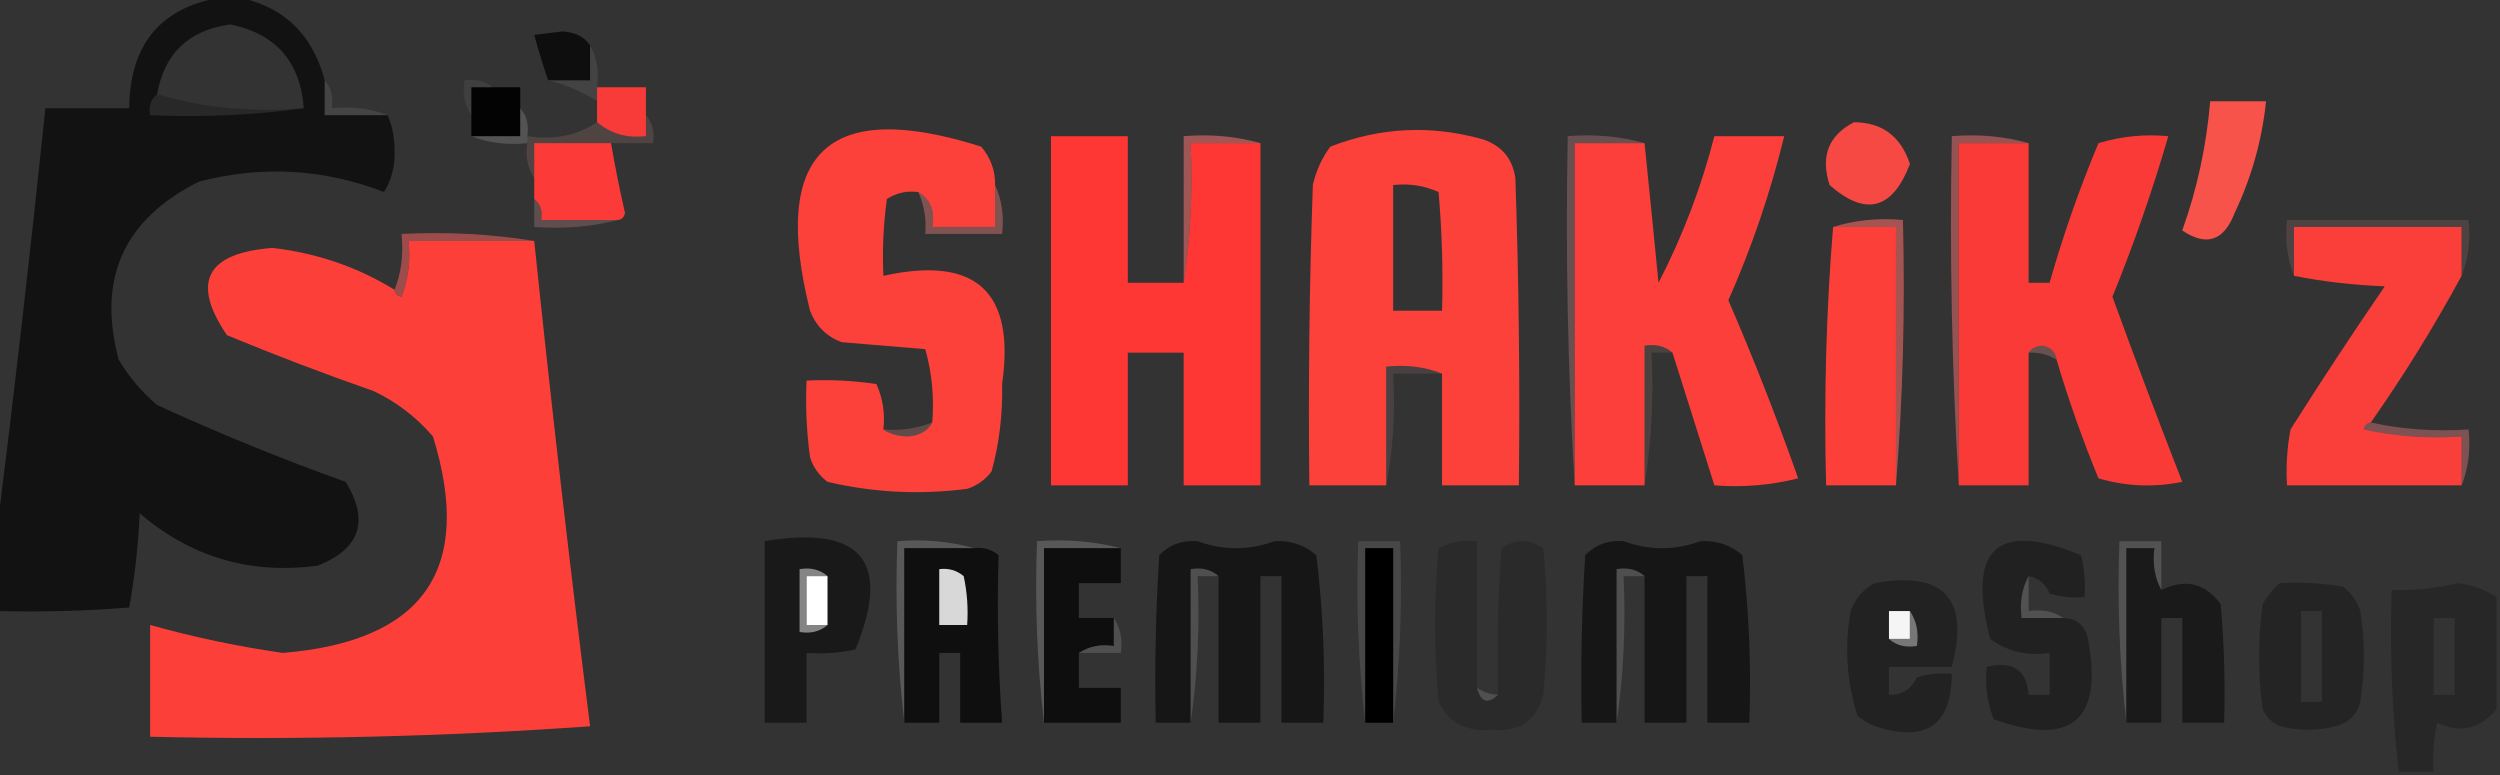 <?xml version="1.0" encoding="UTF-8"?>
<!DOCTYPE svg PUBLIC "-//W3C//DTD SVG 1.1//EN" "http://www.w3.org/Graphics/SVG/1.1/DTD/svg11.dtd">
<svg xmlns="http://www.w3.org/2000/svg" version="1.1" width="358px" height="111px" style="shape-rendering:geometricPrecision; text-rendering:geometricPrecision; image-rendering:optimizeQuality; fill-rule:evenodd; clip-rule:evenodd" xmlns:xlink="http://www.w3.org/1999/xlink">
<rect width="100%" height="100%" fill="#333333" stroke="none"/>
<g><path style="opacity:0.996" fill="#131313" d="M 32.5,-0.5 C 32.833,-0.5 33.167,-0.5 33.5,-0.5C 40.351,0.681 44.684,4.681 46.5,11.5C 46.5,13.167 46.5,14.833 46.5,16.5C 49.5,16.5 52.5,16.5 55.5,16.5C 56.16,17.964 56.493,19.631 56.5,21.5C 56.588,23.712 56.088,25.712 55,27.5C 46.368,24.169 37.535,23.669 28.5,26C 17.718,31.396 13.884,39.896 17,51.5C 18.458,53.96 20.291,56.127 22.5,58C 31.317,62.052 40.317,65.718 49.5,69C 52.916,74.588 51.583,78.588 45.5,81C 35.854,82.298 27.354,79.798 20,73.5C 19.803,78.085 19.303,82.585 18.5,87C 12.175,87.499 5.842,87.666 -0.5,87.5C -0.5,83.833 -0.5,80.167 -0.5,76.5C 2.038,56.329 4.371,35.995 6.5,15.5C 10.5,15.5 14.5,15.5 18.5,15.5C 18.593,6.078 23.26,0.744 32.5,-0.5 Z M 43.5,15.5 C 36.087,16.128 29.087,15.461 22.5,13.5C 23.523,7.645 27.023,4.312 33,3.5C 39.508,4.843 43.008,8.843 43.5,15.5 Z"/></g>
<g><path style="opacity:0.991" fill="#0f0f0f" d="M 84.5,6.5 C 84.5,8.167 84.5,9.833 84.5,11.5C 82.5,11.5 80.5,11.5 78.5,11.5C 77.784,9.444 77.117,7.277 76.5,5C 77.833,4.833 79.167,4.667 80.5,4.5C 82.333,4.585 83.666,5.252 84.5,6.5 Z"/></g>
<g><path style="opacity:0.133" fill="#b4adad" d="M 84.5,6.5 C 85.461,8.265 85.795,10.265 85.5,12.5C 85.5,13.167 85.5,13.833 85.5,14.5C 83.307,13.105 80.974,12.105 78.5,11.5C 80.5,11.5 82.5,11.5 84.5,11.5C 84.5,9.833 84.5,8.167 84.5,6.5 Z"/></g>
<g><path style="opacity:0.987" fill="#030303" d="M 70.5,12.5 C 71.833,12.5 73.167,12.5 74.5,12.5C 74.5,13.5 74.5,14.5 74.5,15.5C 74.5,16.833 74.5,18.167 74.5,19.5C 72.167,19.5 69.833,19.5 67.5,19.5C 67.5,18.5 67.5,17.5 67.5,16.5C 67.5,15.167 67.5,13.833 67.5,12.5C 68.5,12.5 69.5,12.5 70.5,12.5 Z"/></g>
<g><path style="opacity:0.963" fill="#ff3b39" d="M 85.5,12.5 C 87.833,12.5 90.167,12.5 92.5,12.5C 92.5,13.833 92.5,15.167 92.5,16.5C 92.5,17.5 92.5,18.5 92.5,19.5C 89.789,19.815 87.456,19.148 85.5,17.5C 85.5,16.5 85.5,15.5 85.5,14.5C 85.5,13.833 85.5,13.167 85.5,12.5 Z"/></g>
<g><path style="opacity:0.133" fill="#b4b4b4" d="M 22.5,13.5 C 29.087,15.461 36.087,16.128 43.5,15.5C 36.352,16.492 29.019,16.825 21.5,16.5C 21.263,15.209 21.596,14.209 22.5,13.5 Z"/></g>
<g><path style="opacity:0.133" fill="#b4b4b4" d="M 46.5,11.5 C 47.434,12.568 47.768,13.901 47.5,15.5C 50.385,15.194 53.052,15.527 55.5,16.5C 52.5,16.5 49.5,16.5 46.5,16.5C 46.5,14.833 46.5,13.167 46.5,11.5 Z"/></g>
<g><path style="opacity:0.102" fill="#ababab" d="M 70.5,12.5 C 69.5,12.5 68.5,12.5 67.5,12.5C 67.5,13.833 67.5,15.167 67.5,16.5C 66.549,15.081 66.216,13.415 66.5,11.5C 68.099,11.232 69.432,11.566 70.5,12.5 Z"/></g>
<g><path style="opacity:0.964" fill="#ff544b" d="M 316.5,14.5 C 319.167,14.5 321.833,14.5 324.5,14.5C 323.921,20.072 322.421,25.406 320,30.5C 318.455,34.507 315.955,35.341 312.5,33C 314.635,27.029 315.968,20.862 316.5,14.5 Z"/></g>
<g><path style="opacity:0.955" fill="#ff4b44" d="M 265.5,17.5 C 269.547,17.535 272.214,19.535 273.5,23.5C 270.99,30.032 267.156,31.032 262,26.5C 260.665,22.392 261.832,19.392 265.5,17.5 Z"/></g>
<g><path style="opacity:0.329" fill="#959595" d="M 74.5,15.5 C 75.434,16.568 75.768,17.901 75.5,19.5C 75.5,19.833 75.5,20.167 75.5,20.5C 72.615,20.806 69.948,20.473 67.5,19.5C 69.833,19.5 72.167,19.5 74.5,19.5C 74.5,18.167 74.5,16.833 74.5,15.5 Z"/></g>
<g><path style="opacity:0.981" fill="#ff413b" d="M 142.5,26.5 C 142.5,28.5 142.5,30.5 142.5,32.5C 139.5,32.5 136.5,32.5 133.5,32.5C 133.923,30.219 133.256,28.552 131.5,27.5C 129.856,27.287 128.356,27.62 127,28.5C 126.501,32.152 126.335,35.818 126.5,39.5C 139.737,36.575 145.404,41.742 143.5,55C 143.601,59.281 143.101,63.448 142,67.5C 141.097,68.701 139.931,69.535 138.5,70C 131.751,70.877 125.084,70.544 118.5,69C 117.299,68.097 116.465,66.931 116,65.5C 115.501,61.848 115.335,58.182 115.5,54.5C 118.85,54.335 122.183,54.502 125.5,55C 126.423,57.041 126.756,59.208 126.5,61.5C 127.449,62.152 128.615,62.486 130,62.5C 131.681,62.392 132.848,61.725 133.5,60.5C 133.789,56.894 133.456,53.394 132.5,50C 128.5,49.667 124.5,49.333 120.5,49C 118.333,48.167 116.833,46.667 116,44.5C 110.322,21.841 118.488,14.008 140.5,21C 141.861,22.584 142.528,24.418 142.5,26.5 Z"/></g>
<g><path style="opacity:0.981" fill="#ff413b" d="M 206.5,53.5 C 204.052,52.527 201.385,52.194 198.5,52.5C 198.5,58.167 198.5,63.833 198.5,69.5C 194.833,69.5 191.167,69.5 187.5,69.5C 187.333,55.163 187.5,40.83 188,26.5C 188.45,24.481 189.283,22.648 190.5,21C 197.711,18.193 205.044,17.86 212.5,20C 215.102,20.935 216.602,22.768 217,25.5C 217.5,40.163 217.667,54.83 217.5,69.5C 213.833,69.5 210.167,69.5 206.5,69.5C 206.5,64.167 206.5,58.833 206.5,53.5 Z M 199.5,26.5 C 201.792,26.244 203.959,26.577 206,27.5C 206.499,33.157 206.666,38.824 206.5,44.5C 204.167,44.5 201.833,44.5 199.5,44.5C 199.5,38.5 199.5,32.5 199.5,26.5 Z"/></g>
<g><path style="opacity:0.984" fill="#ff3a37" d="M 87.5,20.5 C 88.074,23.846 88.74,27.179 89.5,30.5C 89.376,31.107 89.043,31.44 88.5,31.5C 84.833,31.5 81.167,31.5 77.5,31.5C 77.737,30.209 77.404,29.209 76.5,28.5C 76.5,27.5 76.5,26.5 76.5,25.5C 76.5,23.833 76.5,22.167 76.5,20.5C 80.167,20.5 83.833,20.5 87.5,20.5 Z"/></g>
<g><path style="opacity:0.995" fill="#ff3836" d="M 169.5,40.5 C 170.491,34.021 170.824,27.354 170.5,20.5C 173.833,20.5 177.167,20.5 180.5,20.5C 180.5,36.833 180.5,53.167 180.5,69.5C 176.833,69.5 173.167,69.5 169.5,69.5C 169.5,63.167 169.5,56.833 169.5,50.5C 166.833,50.5 164.167,50.5 161.5,50.5C 161.5,56.833 161.5,63.167 161.5,69.5C 157.833,69.5 154.167,69.5 150.5,69.5C 150.5,52.833 150.5,36.167 150.5,19.5C 154.167,19.5 157.833,19.5 161.5,19.5C 161.5,26.5 161.5,33.5 161.5,40.5C 164.167,40.5 166.833,40.5 169.5,40.5 Z"/></g>
<g><path style="opacity:0.529" fill="#ff7573" d="M 180.5,20.5 C 177.167,20.5 173.833,20.5 170.5,20.5C 170.824,27.354 170.491,34.021 169.5,40.5C 169.5,33.5 169.5,26.5 169.5,19.5C 173.371,19.185 177.038,19.518 180.5,20.5 Z"/></g>
<g><path style="opacity:0.259" fill="#ffa3a3" d="M 235.5,20.5 C 232.167,20.5 228.833,20.5 225.5,20.5C 225.5,36.833 225.5,53.167 225.5,69.5C 224.503,53.008 224.17,36.342 224.5,19.5C 228.371,19.185 232.038,19.518 235.5,20.5 Z"/></g>
<g><path style="opacity:0.984" fill="#ff3f3a" d="M 239.5,50.5 C 238.432,49.566 237.099,49.232 235.5,49.5C 235.5,56.167 235.5,62.833 235.5,69.5C 232.167,69.5 228.833,69.5 225.5,69.5C 225.5,53.167 225.5,36.833 225.5,20.5C 228.833,20.5 232.167,20.5 235.5,20.5C 236.167,27.012 236.833,33.679 237.5,40.5C 240.953,33.81 243.619,26.81 245.5,19.5C 248.833,19.5 252.167,19.5 255.5,19.5C 253.536,27.558 250.869,35.391 247.5,43C 251.123,51.365 254.456,59.865 257.5,68.5C 253.555,69.491 249.555,69.824 245.5,69.5C 243.5,63.167 241.5,56.833 239.5,50.5 Z"/></g>
<g><path style="opacity:0.478" fill="#ff7776" d="M 290.5,20.5 C 287.167,20.5 283.833,20.5 280.5,20.5C 280.5,36.833 280.5,53.167 280.5,69.5C 279.503,53.008 279.17,36.342 279.5,19.5C 283.371,19.185 287.038,19.518 290.5,20.5 Z"/></g>
<g><path style="opacity:0.973" fill="#ff3b37" d="M 294.5,51.5 C 294.38,50.414 293.713,49.747 292.5,49.5C 291.584,49.543 290.917,49.876 290.5,50.5C 290.5,56.833 290.5,63.167 290.5,69.5C 287.167,69.5 283.833,69.5 280.5,69.5C 280.5,53.167 280.5,36.833 280.5,20.5C 283.833,20.5 287.167,20.5 290.5,20.5C 290.5,27.167 290.5,33.833 290.5,40.5C 291.5,40.5 292.5,40.5 293.5,40.5C 295.428,33.718 297.761,27.051 300.5,20.5C 303.768,19.513 307.102,19.18 310.5,19.5C 308.239,27.282 305.572,34.948 302.5,42.5C 305.74,51.389 309.073,60.222 312.5,69C 308.459,69.826 304.459,69.66 300.5,68.5C 298.207,62.919 296.207,57.252 294.5,51.5 Z"/></g>
<g><path style="opacity:0.141" fill="#ffaaa9" d="M 92.5,16.5 C 93.434,17.568 93.768,18.901 93.5,20.5C 91.5,20.5 89.5,20.5 87.5,20.5C 83.833,20.5 80.167,20.5 76.5,20.5C 76.5,22.167 76.5,23.833 76.5,25.5C 75.549,24.081 75.216,22.415 75.5,20.5C 75.5,20.167 75.5,19.833 75.5,19.5C 79.329,20.069 82.663,19.402 85.5,17.5C 87.456,19.148 89.789,19.815 92.5,19.5C 92.5,18.5 92.5,17.5 92.5,16.5 Z"/></g>
<g><path style="opacity:0.22" fill="#ffaaaa" d="M 76.5,28.5 C 77.404,29.209 77.737,30.209 77.5,31.5C 81.167,31.5 84.833,31.5 88.5,31.5C 84.702,32.483 80.702,32.817 76.5,32.5C 76.5,31.167 76.5,29.833 76.5,28.5 Z"/></g>
<g><path style="opacity:0.125" fill="#ffb0af" d="M 352.5,39.5 C 352.5,37.167 352.5,34.833 352.5,32.5C 344.5,32.5 336.5,32.5 328.5,32.5C 328.5,34.833 328.5,37.167 328.5,39.5C 327.527,37.052 327.194,34.385 327.5,31.5C 336.167,31.5 344.833,31.5 353.5,31.5C 353.806,34.385 353.473,37.052 352.5,39.5 Z"/></g>
<g><path style="opacity:0.369" fill="#ff8b89" d="M 142.5,26.5 C 143.468,28.607 143.802,30.941 143.5,33.5C 139.833,33.5 136.167,33.5 132.5,33.5C 132.675,31.379 132.341,29.379 131.5,27.5C 133.256,28.552 133.923,30.219 133.5,32.5C 136.5,32.5 139.5,32.5 142.5,32.5C 142.5,30.5 142.5,28.5 142.5,26.5 Z"/></g>
<g><path style="opacity:0.992" fill="#ff403b" d="M 262.5,32.5 C 265.5,32.5 268.5,32.5 271.5,32.5C 271.5,44.833 271.5,57.167 271.5,69.5C 268.167,69.5 264.833,69.5 261.5,69.5C 261.171,56.989 261.505,44.655 262.5,32.5 Z"/></g>
<g><path style="opacity:0.565" fill="#ff6e6a" d="M 262.5,32.5 C 265.625,31.521 268.958,31.187 272.5,31.5C 272.829,44.344 272.495,57.011 271.5,69.5C 271.5,57.167 271.5,44.833 271.5,32.5C 268.5,32.5 265.5,32.5 262.5,32.5 Z"/></g>
<g><path style="opacity:0.976" fill="#ff3f3a" d="M 352.5,39.5 C 348.555,46.77 344.222,53.77 339.5,60.5C 338.957,60.56 338.624,60.893 338.5,61.5C 343.12,62.493 347.786,62.827 352.5,62.5C 352.5,64.833 352.5,67.167 352.5,69.5C 344.167,69.5 335.833,69.5 327.5,69.5C 327.336,66.813 327.503,64.146 328,61.5C 332.376,54.581 336.876,47.748 341.5,41C 336.981,40.825 332.647,40.325 328.5,39.5C 328.5,37.167 328.5,34.833 328.5,32.5C 336.5,32.5 344.5,32.5 352.5,32.5C 352.5,34.833 352.5,37.167 352.5,39.5 Z"/></g>
<g><path style="opacity:0.522" fill="#ff6565" d="M 76.5,34.5 C 70.5,34.5 64.5,34.5 58.5,34.5C 58.813,37.247 58.48,39.913 57.5,42.5C 56.893,42.376 56.56,42.043 56.5,41.5C 57.473,39.052 57.806,36.385 57.5,33.5C 64.022,33.176 70.355,33.51 76.5,34.5 Z"/></g>
<g><path style="opacity:0.989" fill="#ff403a" d="M 76.5,34.5 C 78.915,57.732 81.581,80.899 84.5,104C 63.651,105.488 42.651,105.988 21.5,105.5C 21.5,100.167 21.5,94.833 21.5,89.5C 27.733,91.243 34.066,92.576 40.5,93.5C 60.707,91.838 67.874,81.504 62,62.5C 59.617,59.727 56.783,57.56 53.5,56C 46.422,53.53 39.422,50.863 32.5,48C 27.353,40.419 29.519,36.252 39,35.5C 45.337,36.223 51.171,38.223 56.5,41.5C 56.56,42.043 56.893,42.376 57.5,42.5C 58.48,39.913 58.813,37.247 58.5,34.5C 64.5,34.5 70.5,34.5 76.5,34.5 Z"/></g>
<g><path style="opacity:0.263" fill="#ffa3a2" d="M 290.5,50.5 C 290.917,49.876 291.584,49.543 292.5,49.5C 293.713,49.747 294.38,50.414 294.5,51.5C 293.292,50.766 291.959,50.433 290.5,50.5 Z"/></g>
<g><path style="opacity:0.11" fill="#ffbfbe" d="M 239.5,50.5 C 238.5,50.5 237.5,50.5 236.5,50.5C 236.823,57.022 236.49,63.355 235.5,69.5C 235.5,62.833 235.5,56.167 235.5,49.5C 237.099,49.232 238.432,49.566 239.5,50.5 Z"/></g>
<g><path style="opacity:0.11" fill="#ffbcbc" d="M 206.5,53.5 C 204.167,53.5 201.833,53.5 199.5,53.5C 199.821,59.026 199.488,64.359 198.5,69.5C 198.5,63.833 198.5,58.167 198.5,52.5C 201.385,52.194 204.052,52.527 206.5,53.5 Z"/></g>
<g><path style="opacity:0.227" fill="#ff9e9c" d="M 133.5,60.5 C 132.848,61.725 131.681,62.392 130,62.5C 128.615,62.486 127.449,62.152 126.5,61.5C 128.95,61.702 131.283,61.369 133.5,60.5 Z"/></g>
<g><path style="opacity:0.369" fill="#ff8989" d="M 339.5,60.5 C 343.97,61.486 348.637,61.819 353.5,61.5C 353.806,64.385 353.473,67.052 352.5,69.5C 352.5,67.167 352.5,64.833 352.5,62.5C 347.786,62.827 343.12,62.493 338.5,61.5C 338.624,60.893 338.957,60.56 339.5,60.5 Z"/></g>
<g><path style="opacity:0.987" fill="#191919" d="M 109.5,77.5 C 123.363,75.176 127.696,80.343 122.5,93C 120.19,93.497 117.857,93.663 115.5,93.5C 115.5,96.833 115.5,100.167 115.5,103.5C 113.5,103.5 111.5,103.5 109.5,103.5C 109.5,94.833 109.5,86.167 109.5,77.5 Z"/></g>
<g><path style="opacity:0.447" fill="#868686" d="M 139.5,78.5 C 136.167,78.5 132.833,78.5 129.5,78.5C 129.5,86.833 129.5,95.167 129.5,103.5C 128.507,95.016 128.174,86.349 128.5,77.5C 132.371,77.185 136.038,77.518 139.5,78.5 Z"/></g>
<g><path style="opacity:0.995" fill="#101010" d="M 139.5,78.5 C 140.822,78.33 141.989,78.663 143,79.5C 142.756,87.425 142.923,95.425 143.5,103.5C 141.5,103.5 139.5,103.5 137.5,103.5C 137.5,100.167 137.5,96.833 137.5,93.5C 136.5,93.5 135.5,93.5 134.5,93.5C 134.5,96.833 134.5,100.167 134.5,103.5C 132.833,103.5 131.167,103.5 129.5,103.5C 129.5,95.167 129.5,86.833 129.5,78.5C 132.833,78.5 136.167,78.5 139.5,78.5 Z"/></g>
<g><path style="opacity:0.447" fill="#878787" d="M 160.5,78.5 C 156.833,78.5 153.167,78.5 149.5,78.5C 149.5,86.833 149.5,95.167 149.5,103.5C 148.507,95.016 148.174,86.349 148.5,77.5C 152.702,77.183 156.702,77.517 160.5,78.5 Z"/></g>
<g><path style="opacity:0.996" fill="#0e0e0e" d="M 160.5,78.5 C 160.5,80.167 160.5,81.833 160.5,83.5C 158.5,83.5 156.5,83.5 154.5,83.5C 154.5,85.167 154.5,86.833 154.5,88.5C 156.167,88.5 157.833,88.5 159.5,88.5C 159.5,89.833 159.5,91.167 159.5,92.5C 157.585,92.216 155.919,92.549 154.5,93.5C 154.5,95.167 154.5,96.833 154.5,98.5C 156.5,98.5 158.5,98.5 160.5,98.5C 160.5,100.167 160.5,101.833 160.5,103.5C 156.833,103.5 153.167,103.5 149.5,103.5C 149.5,95.167 149.5,86.833 149.5,78.5C 153.167,78.5 156.833,78.5 160.5,78.5 Z"/></g>
<g><path style="opacity:0.989" fill="#171717" d="M 174.5,82.5 C 173.432,81.566 172.099,81.232 170.5,81.5C 170.5,88.833 170.5,96.167 170.5,103.5C 168.833,103.5 167.167,103.5 165.5,103.5C 165.334,95.493 165.5,87.493 166,79.5C 167.473,77.993 169.307,77.326 171.5,77.5C 175.167,78.833 178.833,78.833 182.5,77.5C 184.808,77.365 186.808,78.031 188.5,79.5C 189.469,87.444 189.802,95.444 189.5,103.5C 187.5,103.5 185.5,103.5 183.5,103.5C 183.5,96.5 183.5,89.5 183.5,82.5C 182.5,82.5 181.5,82.5 180.5,82.5C 180.5,89.5 180.5,96.5 180.5,103.5C 178.5,103.5 176.5,103.5 174.5,103.5C 174.5,96.5 174.5,89.5 174.5,82.5 Z"/></g>
<g><path style="opacity:0.565" fill="#585858" d="M 199.5,103.5 C 199.5,95.167 199.5,86.833 199.5,78.5C 198.167,78.5 196.833,78.5 195.5,78.5C 195.5,86.833 195.5,95.167 195.5,103.5C 194.507,95.016 194.174,86.349 194.5,77.5C 196.5,77.5 198.5,77.5 200.5,77.5C 200.826,86.349 200.493,95.016 199.5,103.5 Z"/></g>
<g><path style="opacity:0.997" fill="#000000" d="M 199.5,103.5 C 198.167,103.5 196.833,103.5 195.5,103.5C 195.5,95.167 195.5,86.833 195.5,78.5C 196.833,78.5 198.167,78.5 199.5,78.5C 199.5,86.833 199.5,95.167 199.5,103.5 Z"/></g>
<g><path style="opacity:0.992" fill="#2b2b2b" d="M 211.5,98.5 C 212.053,100.552 213.053,100.885 214.5,99.5C 214.334,92.492 214.5,85.492 215,78.5C 217,77.167 219,77.167 221,78.5C 221.667,85.5 221.667,92.5 221,99.5C 220.011,103.255 217.511,104.922 213.5,104.5C 210.029,104.849 207.529,103.516 206,100.5C 205.333,93.167 205.333,85.833 206,78.5C 207.699,77.594 209.533,77.261 211.5,77.5C 211.5,84.5 211.5,91.5 211.5,98.5 Z"/></g>
<g><path style="opacity:0.989" fill="#171717" d="M 235.5,82.5 C 234.432,81.566 233.099,81.232 231.5,81.5C 231.5,88.833 231.5,96.167 231.5,103.5C 229.833,103.5 228.167,103.5 226.5,103.5C 226.334,95.493 226.5,87.493 227,79.5C 228.473,77.993 230.307,77.326 232.5,77.5C 236.167,78.833 239.833,78.833 243.5,77.5C 245.808,77.365 247.808,78.031 249.5,79.5C 250.469,87.444 250.802,95.444 250.5,103.5C 248.5,103.5 246.5,103.5 244.5,103.5C 244.5,96.5 244.5,89.5 244.5,82.5C 243.5,82.5 242.5,82.5 241.5,82.5C 241.5,89.5 241.5,96.5 241.5,103.5C 239.5,103.5 237.5,103.5 235.5,103.5C 235.5,96.5 235.5,89.5 235.5,82.5 Z"/></g>
<g><path style="opacity:0.991" fill="#222222" d="M 290.5,82.5 C 289.539,84.265 289.205,86.265 289.5,88.5C 291.5,88.5 293.5,88.5 295.5,88.5C 297.411,88.574 298.578,89.574 299,91.5C 301.178,103.162 296.678,106.995 285.5,103C 284.565,100.619 284.232,98.119 284.5,95.5C 288.241,94.599 290.241,95.932 290.5,99.5C 291.5,99.5 292.5,99.5 293.5,99.5C 293.5,97.5 293.5,95.5 293.5,93.5C 290.315,93.98 287.481,93.314 285,91.5C 281.625,78.532 285.958,74.532 298,79.5C 298.495,81.473 298.662,83.473 298.5,85.5C 296.801,85.66 295.134,85.493 293.5,85C 292.922,83.583 291.922,82.75 290.5,82.5 Z"/></g>
<g><path style="opacity:0.396" fill="#828282" d="M 309.5,84.5 C 308.539,82.735 308.205,80.735 308.5,78.5C 307.167,78.5 305.833,78.5 304.5,78.5C 304.5,86.833 304.5,95.167 304.5,103.5C 303.507,95.016 303.174,86.349 303.5,77.5C 305.5,77.5 307.5,77.5 309.5,77.5C 309.5,79.833 309.5,82.167 309.5,84.5 Z"/></g>
<g><path style="opacity:0.996" fill="#1b1b1b" d="M 309.5,84.5 C 312.912,82.815 315.746,83.482 318,86.5C 318.499,92.157 318.666,97.824 318.5,103.5C 316.5,103.5 314.5,103.5 312.5,103.5C 312.5,98.5 312.5,93.5 312.5,88.5C 311.5,88.5 310.5,88.5 309.5,88.5C 309.5,93.5 309.5,98.5 309.5,103.5C 307.833,103.5 306.167,103.5 304.5,103.5C 304.5,95.167 304.5,86.833 304.5,78.5C 305.833,78.5 307.167,78.5 308.5,78.5C 308.205,80.735 308.539,82.735 309.5,84.5 Z"/></g>
<g><path style="opacity:1" fill="#858585" d="M 118.5,82.5 C 117.5,82.5 116.5,82.5 115.5,82.5C 115.5,84.833 115.5,87.167 115.5,89.5C 116.5,89.5 117.5,89.5 118.5,89.5C 117.432,90.434 116.099,90.768 114.5,90.5C 114.5,87.5 114.5,84.5 114.5,81.5C 116.099,81.232 117.432,81.566 118.5,82.5 Z"/></g>
<g><path style="opacity:1" fill="#fefffe" d="M 118.5,82.5 C 118.5,84.833 118.5,87.167 118.5,89.5C 117.5,89.5 116.5,89.5 115.5,89.5C 115.5,87.167 115.5,84.833 115.5,82.5C 116.5,82.5 117.5,82.5 118.5,82.5 Z"/></g>
<g><path style="opacity:1" fill="#d8d8d8" d="M 134.5,81.5 C 135.822,81.33 136.989,81.663 138,82.5C 138.497,84.81 138.663,87.143 138.5,89.5C 137.167,89.5 135.833,89.5 134.5,89.5C 134.5,86.833 134.5,84.167 134.5,81.5 Z"/></g>
<g><path style="opacity:0.271" fill="#9e9e9e" d="M 174.5,82.5 C 173.5,82.5 172.5,82.5 171.5,82.5C 171.825,89.687 171.491,96.687 170.5,103.5C 170.5,96.167 170.5,88.833 170.5,81.5C 172.099,81.232 173.432,81.566 174.5,82.5 Z"/></g>
<g><path style="opacity:0.271" fill="#9e9e9e" d="M 235.5,82.5 C 234.5,82.5 233.5,82.5 232.5,82.5C 232.825,89.687 232.491,96.687 231.5,103.5C 231.5,96.167 231.5,88.833 231.5,81.5C 233.099,81.232 234.432,81.566 235.5,82.5 Z"/></g>
<g><path style="opacity:0.993" fill="#232323" d="M 268.5,83.5 C 278.398,81.733 282.065,85.733 279.5,95.5C 276.5,95.5 273.5,95.5 270.5,95.5C 270.5,96.833 270.5,98.167 270.5,99.5C 272.359,99.539 273.692,98.706 274.5,97C 276.134,96.507 277.801,96.34 279.5,96.5C 279.447,103.88 275.78,106.38 268.5,104C 267.584,103.626 266.75,103.126 266,102.5C 264.445,97.618 264.112,92.618 265,87.5C 265.69,85.65 266.856,84.316 268.5,83.5 Z"/></g>
<g><path style="opacity:0.992" fill="#252525" d="M 326.5,83.5 C 329.518,83.335 332.518,83.502 335.5,84C 336.701,84.903 337.535,86.069 338,87.5C 338.667,91.833 338.667,96.167 338,100.5C 337.5,102.333 336.333,103.5 334.5,104C 331.833,104.667 329.167,104.667 326.5,104C 325.333,103.5 324.5,102.667 324,101.5C 323.333,96.5 323.333,91.5 324,86.5C 324.698,85.309 325.531,84.309 326.5,83.5 Z M 329.5,87.5 C 330.5,87.5 331.5,87.5 332.5,87.5C 332.5,91.833 332.5,96.167 332.5,100.5C 331.5,100.5 330.5,100.5 329.5,100.5C 329.5,96.167 329.5,91.833 329.5,87.5 Z"/></g>
<g><path style="opacity:0.986" fill="#272727" d="M 357.5,85.5 C 357.5,90.833 357.5,96.167 357.5,101.5C 355.225,104.389 352.392,105.056 349,103.5C 348.503,105.81 348.337,108.143 348.5,110.5C 346.833,110.5 345.167,110.5 343.5,110.5C 342.53,101.918 342.197,93.251 342.5,84.5C 345.709,84.589 348.875,84.256 352,83.5C 354.009,83.758 355.843,84.424 357.5,85.5 Z M 348.5,88.5 C 349.5,88.5 350.5,88.5 351.5,88.5C 351.5,92.167 351.5,95.833 351.5,99.5C 350.5,99.5 349.5,99.5 348.5,99.5C 348.5,95.833 348.5,92.167 348.5,88.5 Z"/></g>
<g><path style="opacity:0.235" fill="#b4b4b4" d="M 290.5,82.5 C 290.5,84.167 290.5,85.833 290.5,87.5C 292.415,87.216 294.081,87.549 295.5,88.5C 293.5,88.5 291.5,88.5 289.5,88.5C 289.205,86.265 289.539,84.265 290.5,82.5 Z"/></g>
<g><path style="opacity:1" fill="#f5f5f5" d="M 273.5,87.5 C 273.5,88.833 273.5,90.167 273.5,91.5C 272.5,91.5 271.5,91.5 270.5,91.5C 270.5,90.167 270.5,88.833 270.5,87.5C 271.5,87.5 272.5,87.5 273.5,87.5 Z"/></g>
<g><path style="opacity:1" fill="#777777" d="M 273.5,87.5 C 274.451,88.919 274.784,90.585 274.5,92.5C 272.901,92.768 271.568,92.434 270.5,91.5C 271.5,91.5 272.5,91.5 273.5,91.5C 273.5,90.167 273.5,88.833 273.5,87.5 Z"/></g>
<g><path style="opacity:0.31" fill="#8f8f8f" d="M 159.5,88.5 C 160.451,89.919 160.784,91.585 160.5,93.5C 158.5,93.5 156.5,93.5 154.5,93.5C 155.919,92.549 157.585,92.216 159.5,92.5C 159.5,91.167 159.5,89.833 159.5,88.5 Z"/></g>
<g><path style="opacity:0.412" fill="#7b7b7b" d="M 211.5,98.5 C 212.391,99.11 213.391,99.443 214.5,99.5C 213.053,100.885 212.053,100.552 211.5,98.5 Z"/></g>
</svg>
